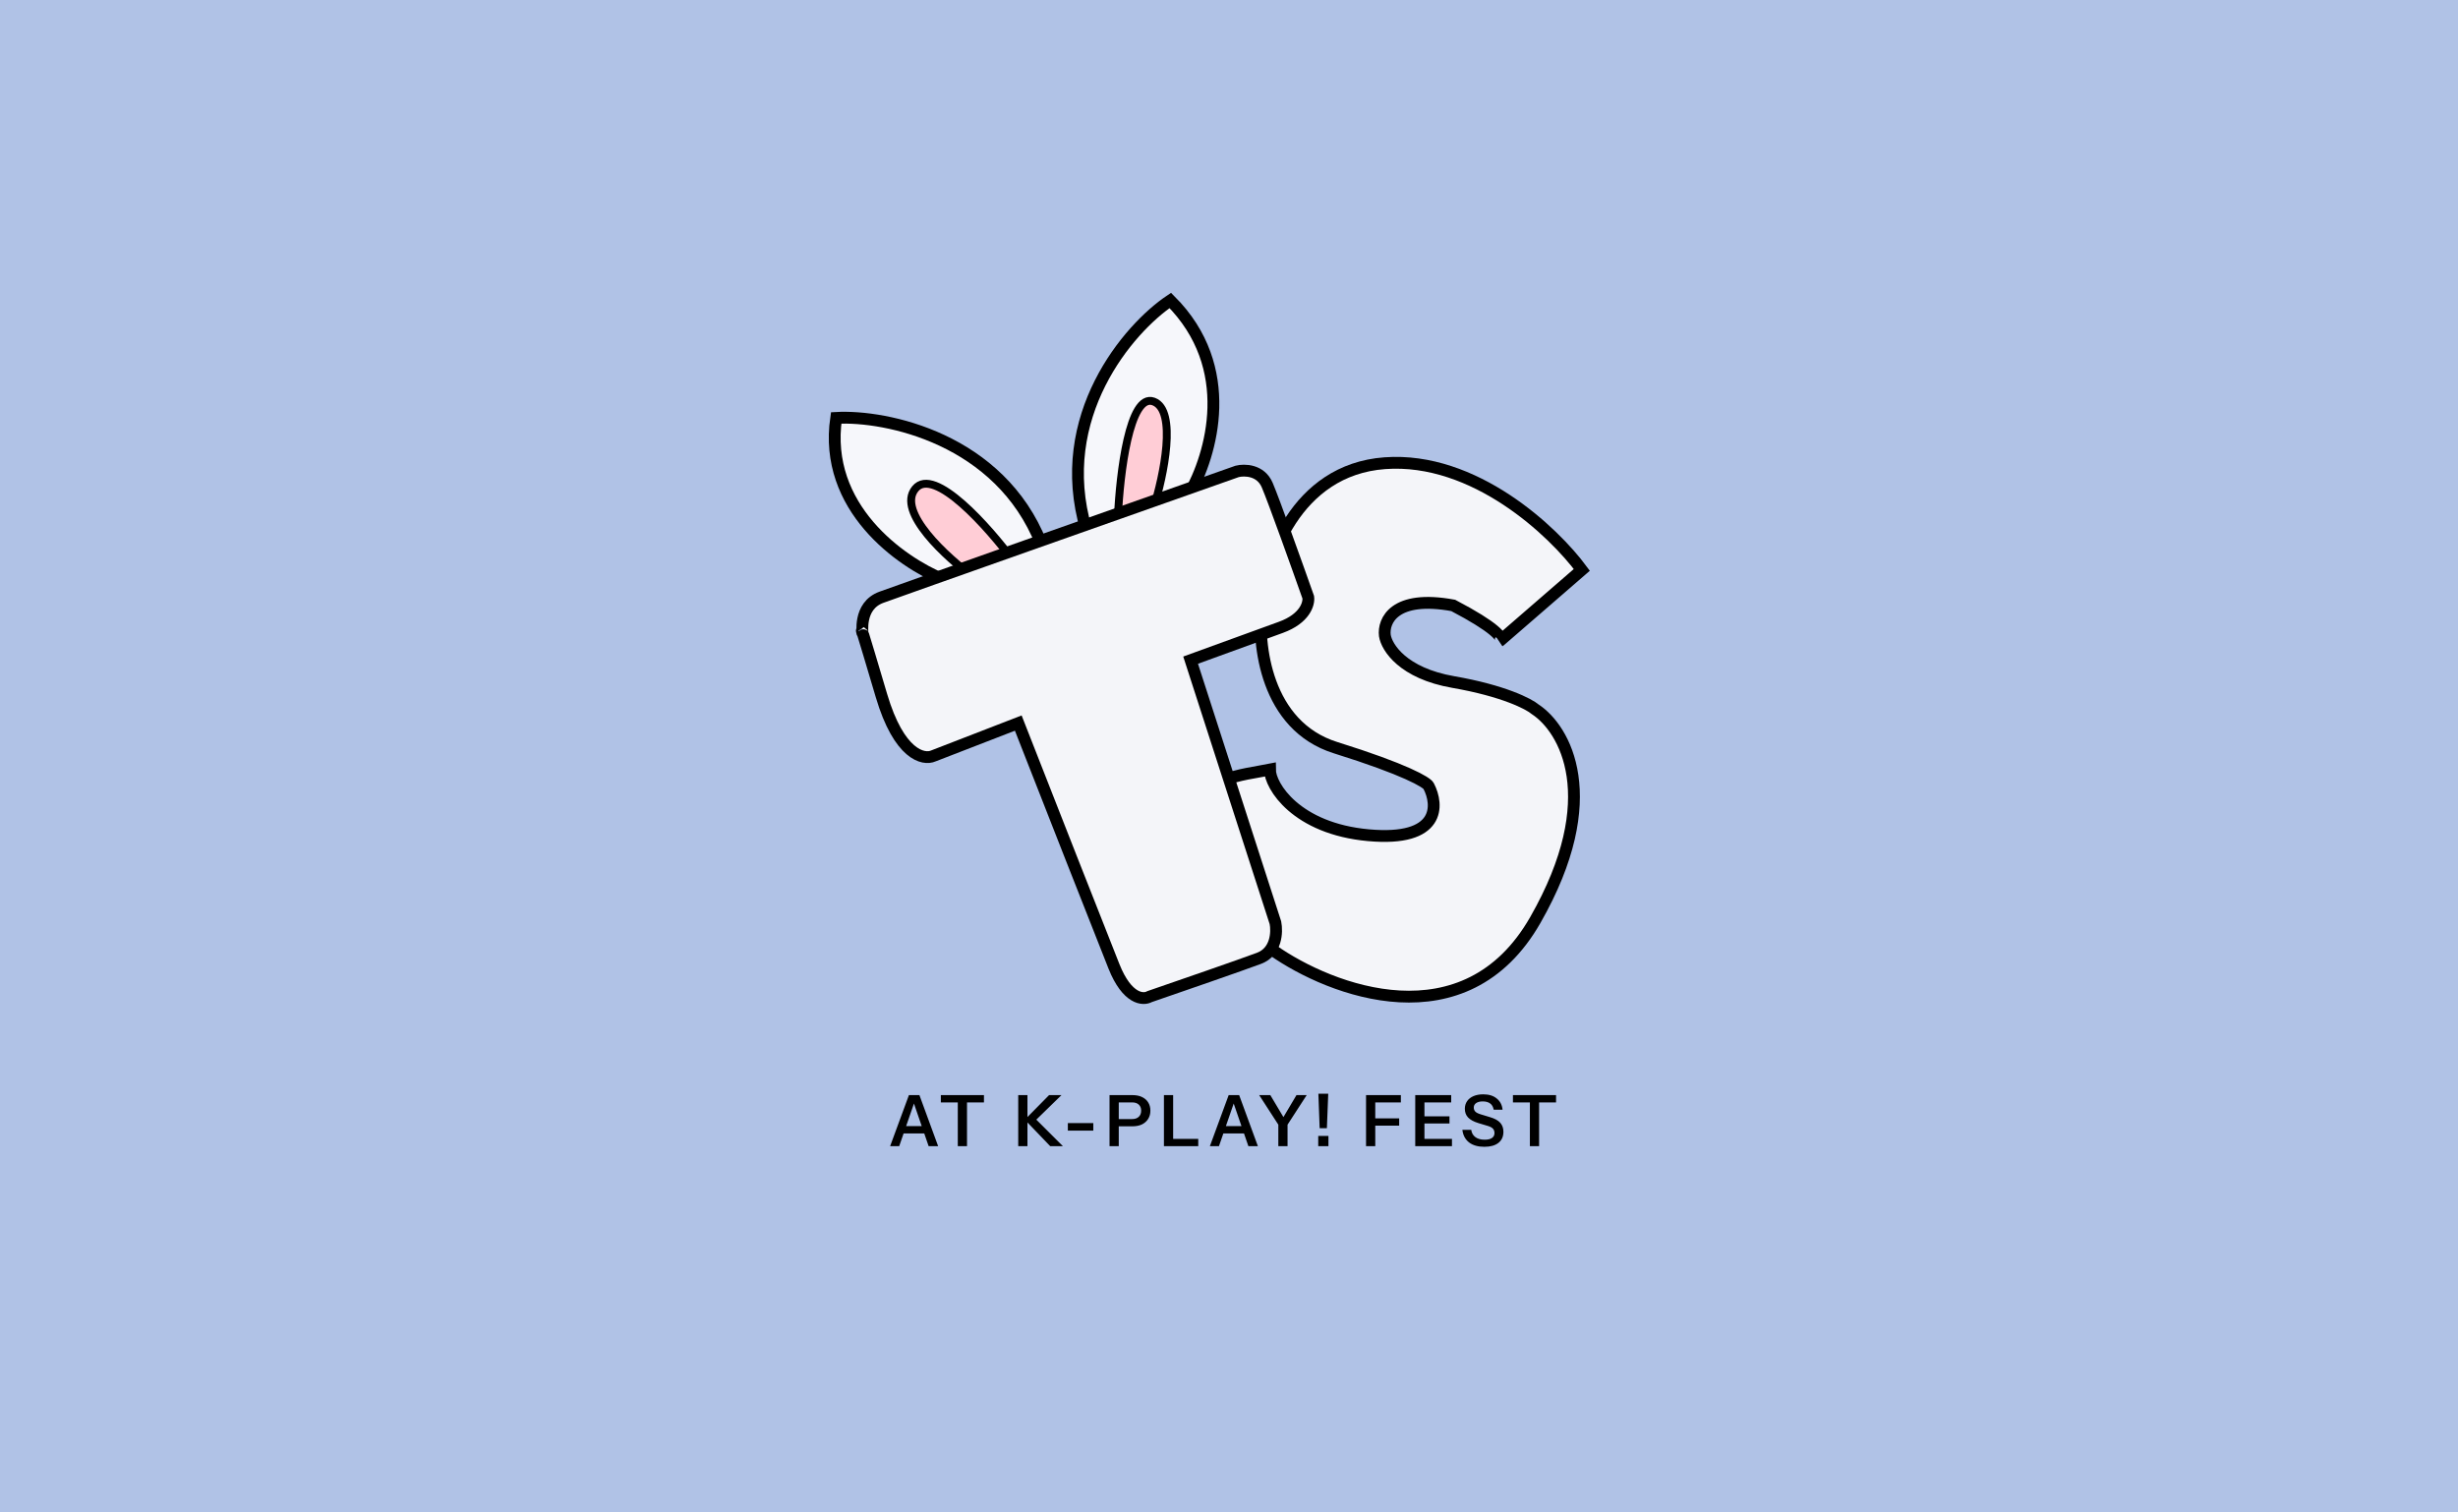 <svg width="624" height="384" viewBox="0 0 624 384" fill="none" xmlns="http://www.w3.org/2000/svg">
<rect width="624" height="384" fill="#B0C2E6"/>
<path d="M225.973 291L230.743 278.04H232.759L228.277 291H225.973ZM235.747 291L231.283 278.04H233.407L238.159 291H235.747ZM228.439 285.906H235.531V287.778H228.439V285.906ZM243.15 291V279.894H238.848V278.04H249.792V279.894H245.49V291H243.15ZM258.493 291V278.04H260.833V291H258.493ZM260.185 284.268L266.323 278.04H269.473L263.083 284.268H260.185ZM266.611 291L260.149 284.268H263.083L269.833 291H266.611ZM271.088 287.058V285.15H277.55V287.058H271.088ZM281.675 291V278.04H287.489C288.437 278.04 289.247 278.202 289.919 278.526C290.603 278.85 291.125 279.306 291.485 279.894C291.857 280.482 292.043 281.178 292.043 281.982C292.043 282.774 291.857 283.47 291.485 284.07C291.113 284.67 290.591 285.138 289.919 285.474C289.247 285.798 288.437 285.96 287.489 285.96H283.493V284.124H287.381C288.125 284.124 288.695 283.932 289.091 283.548C289.499 283.164 289.703 282.642 289.703 281.982C289.703 281.334 289.499 280.824 289.091 280.452C288.695 280.08 288.125 279.894 287.381 279.894H284.015V291H281.675ZM295.481 291V278.04H297.821V291H295.481ZM296.597 291V289.146H304.193V291H296.597ZM307.146 291L311.916 278.04H313.932L309.45 291H307.146ZM316.92 291L312.456 278.04H314.58L319.332 291H316.92ZM309.612 285.906H316.704V287.778H309.612V285.906ZM324.523 291V285.546L319.663 278.04H322.489L326.449 284.682H325.189L329.131 278.04H331.723L326.863 285.546V291H324.523ZM335.014 286.446L334.69 277.68H337.192L336.85 286.446H335.014ZM334.654 291V288.408H337.246V291H334.654ZM346.792 291V278.04H349.132V291H346.792ZM347.908 285.798V283.944H355.198V285.798H347.908ZM347.908 279.894V278.04H355.63V279.894H347.908ZM359.279 291V278.04H361.619V291H359.279ZM360.395 291V289.146H368.603V291H360.395ZM360.395 285.24V283.422H367.973V285.24H360.395ZM360.395 279.894V278.04H368.405V279.894H360.395ZM376.841 291.162C375.209 291.162 373.907 290.79 372.935 290.046C371.975 289.29 371.411 288.228 371.243 286.86H373.493C373.601 287.652 373.955 288.27 374.555 288.714C375.155 289.146 375.941 289.362 376.913 289.362C377.717 289.362 378.329 289.218 378.749 288.93C379.181 288.63 379.397 288.216 379.397 287.688C379.397 287.22 379.265 286.842 379.001 286.554C378.737 286.266 378.293 286.032 377.669 285.852L375.329 285.15C374.141 284.79 373.265 284.316 372.701 283.728C372.149 283.14 371.873 282.402 371.873 281.514C371.873 280.77 372.065 280.122 372.449 279.57C372.833 279.018 373.373 278.592 374.069 278.292C374.777 277.992 375.599 277.842 376.535 277.842C377.975 277.842 379.121 278.196 379.973 278.904C380.837 279.6 381.329 280.548 381.449 281.748H379.199C379.067 281.028 378.767 280.5 378.299 280.164C377.831 279.816 377.201 279.642 376.409 279.642C375.713 279.642 375.161 279.78 374.753 280.056C374.345 280.332 374.141 280.71 374.141 281.19C374.141 281.586 374.261 281.922 374.501 282.198C374.753 282.474 375.215 282.714 375.887 282.918L378.263 283.638C379.451 283.986 380.315 284.46 380.855 285.06C381.395 285.66 381.665 286.422 381.665 287.346C381.665 288.57 381.239 289.512 380.387 290.172C379.547 290.832 378.365 291.162 376.841 291.162ZM388.384 291V279.894H384.082V278.04H395.026V279.894H390.724V291H388.384Z" fill="black"/>
<g filter="url(#filter0_d_88_78)">
<path d="M215.276 102.102C211.942 124.882 231.713 138.679 242.362 143.078L267.364 134.049C256.807 107.38 228.008 101.408 215.276 102.102Z" fill="#F6F7FB" stroke="black" stroke-width="3"/>
<path d="M300.1 72.282C317.168 89.346 310.582 111.447 304.867 121.548L278.744 130.427C270.299 101.734 289.501 79.375 300.1 72.282Z" fill="#F6F7FB" stroke="black" stroke-width="3"/>
<path d="M295.838 97.935C289.726 95.713 287.272 116.455 286.809 127.104L295.838 125.021C298.385 116.918 301.95 100.157 295.838 97.935Z" fill="#FFCDD6" stroke="black" stroke-width="2"/>
<path d="M235.355 120.089C240.139 114.25 254.017 129.936 260.357 138.509L250.324 142.662C243.341 137.571 230.571 125.928 235.355 120.089Z" fill="#FFCDD6" stroke="black" stroke-width="2"/>
</g>
<g filter="url(#filter1_d_88_78)">
<path d="M393.763 230.585C375.984 261.698 341.907 248.642 327.091 238.224C301.394 227.266 306.951 214.611 309.729 203.499C307.506 194.61 319.451 193.776 326.396 192.387C326.396 196.554 333.064 207.388 351.399 209.055C369.734 210.722 369.224 201.416 366.678 196.554C366.215 195.628 360.844 192.387 343.065 186.831C325.285 181.275 323.155 160.44 324.313 150.717C325.239 139.374 332.786 116.27 355.566 114.603C378.345 112.936 398.393 131.966 405.57 141.689L384.923 159.582C384.878 159.652 384.814 159.706 384.735 159.746L384.923 159.582C385.401 158.837 383.599 156.307 372.928 150.717C357.927 147.939 355.103 154.653 355.566 158.357C356.029 161.366 360.149 167.941 372.928 170.163C385.707 172.385 392.143 175.719 393.763 177.108C401.171 181.97 411.542 199.471 393.763 230.585Z" fill="#F4F5F9" stroke="black" stroke-width="3"/>
<path d="M222.943 157.531C222.948 157.675 222.945 157.726 222.916 157.662C222.822 157.284 222.688 156.751 222.943 157.531C222.903 156.489 222.406 150.587 227.778 148.634C233.889 146.411 290.514 126.41 318.063 116.687C319.915 116.224 324.035 116.27 325.702 120.159C327.369 124.048 333.342 140.763 336.12 148.634C336.351 150.254 335.286 154.051 329.175 156.273L306.256 164.607L327.786 231.279C328.249 233.594 328.064 238.641 323.619 240.308C319.174 241.975 303.247 247.484 295.839 250.031C294.218 250.957 290.144 250.725 286.81 242.391C283.477 234.057 269.216 197.712 262.503 180.581L240.973 188.915C238.427 190.072 232.222 188.637 227.778 173.636C224.491 162.543 223.31 158.661 222.943 157.531Z" fill="#F4F5F9"/>
<path d="M222.916 157.662C223.151 158.189 221.666 150.856 227.778 148.634C233.889 146.411 290.514 126.41 318.063 116.687C319.915 116.224 324.035 116.27 325.702 120.159C327.369 124.048 333.342 140.763 336.12 148.634C336.351 150.254 335.286 154.051 329.175 156.273C323.063 158.496 311.349 162.755 306.256 164.607L327.786 231.279C328.249 233.594 328.064 238.641 323.619 240.308C319.174 241.975 303.247 247.484 295.839 250.031C294.218 250.957 290.144 250.725 286.81 242.391C283.477 234.057 269.216 197.712 262.503 180.581L240.973 188.915C238.427 190.072 232.222 188.637 227.778 173.636C222.222 154.884 222.685 156.736 222.916 157.662Z" stroke="black" stroke-width="3"/>
</g>
<defs>
<filter id="filter0_d_88_78" x="210.402" y="70.35" width="102.14" height="78.336" filterUnits="userSpaceOnUse" color-interpolation-filters="sRGB">
<feFlood flood-opacity="0" result="BackgroundImageFix"/>
<feColorMatrix in="SourceAlpha" type="matrix" values="0 0 0 0 0 0 0 0 0 0 0 0 0 0 0 0 0 0 127 0" result="hardAlpha"/>
<feOffset dx="-3" dy="4"/>
<feComposite in2="hardAlpha" operator="out"/>
<feColorMatrix type="matrix" values="0 0 0 0 0 0 0 0 0 0 0 0 0 0 0 0 0 0 0.25 0"/>
<feBlend mode="normal" in2="BackgroundImageFix" result="effect1_dropShadow_88_78"/>
<feBlend mode="normal" in="SourceGraphic" in2="effect1_dropShadow_88_78" result="shape"/>
</filter>
<filter id="filter1_d_88_78" x="217.296" y="113" width="190.305" height="141.902" filterUnits="userSpaceOnUse" color-interpolation-filters="sRGB">
<feFlood flood-opacity="0" result="BackgroundImageFix"/>
<feColorMatrix in="SourceAlpha" type="matrix" values="0 0 0 0 0 0 0 0 0 0 0 0 0 0 0 0 0 0 127 0" result="hardAlpha"/>
<feOffset dx="-4" dy="3"/>
<feComposite in2="hardAlpha" operator="out"/>
<feColorMatrix type="matrix" values="0 0 0 0 0 0 0 0 0 0 0 0 0 0 0 0 0 0 0.25 0"/>
<feBlend mode="normal" in2="BackgroundImageFix" result="effect1_dropShadow_88_78"/>
<feBlend mode="normal" in="SourceGraphic" in2="effect1_dropShadow_88_78" result="shape"/>
</filter>
</defs>
</svg>
